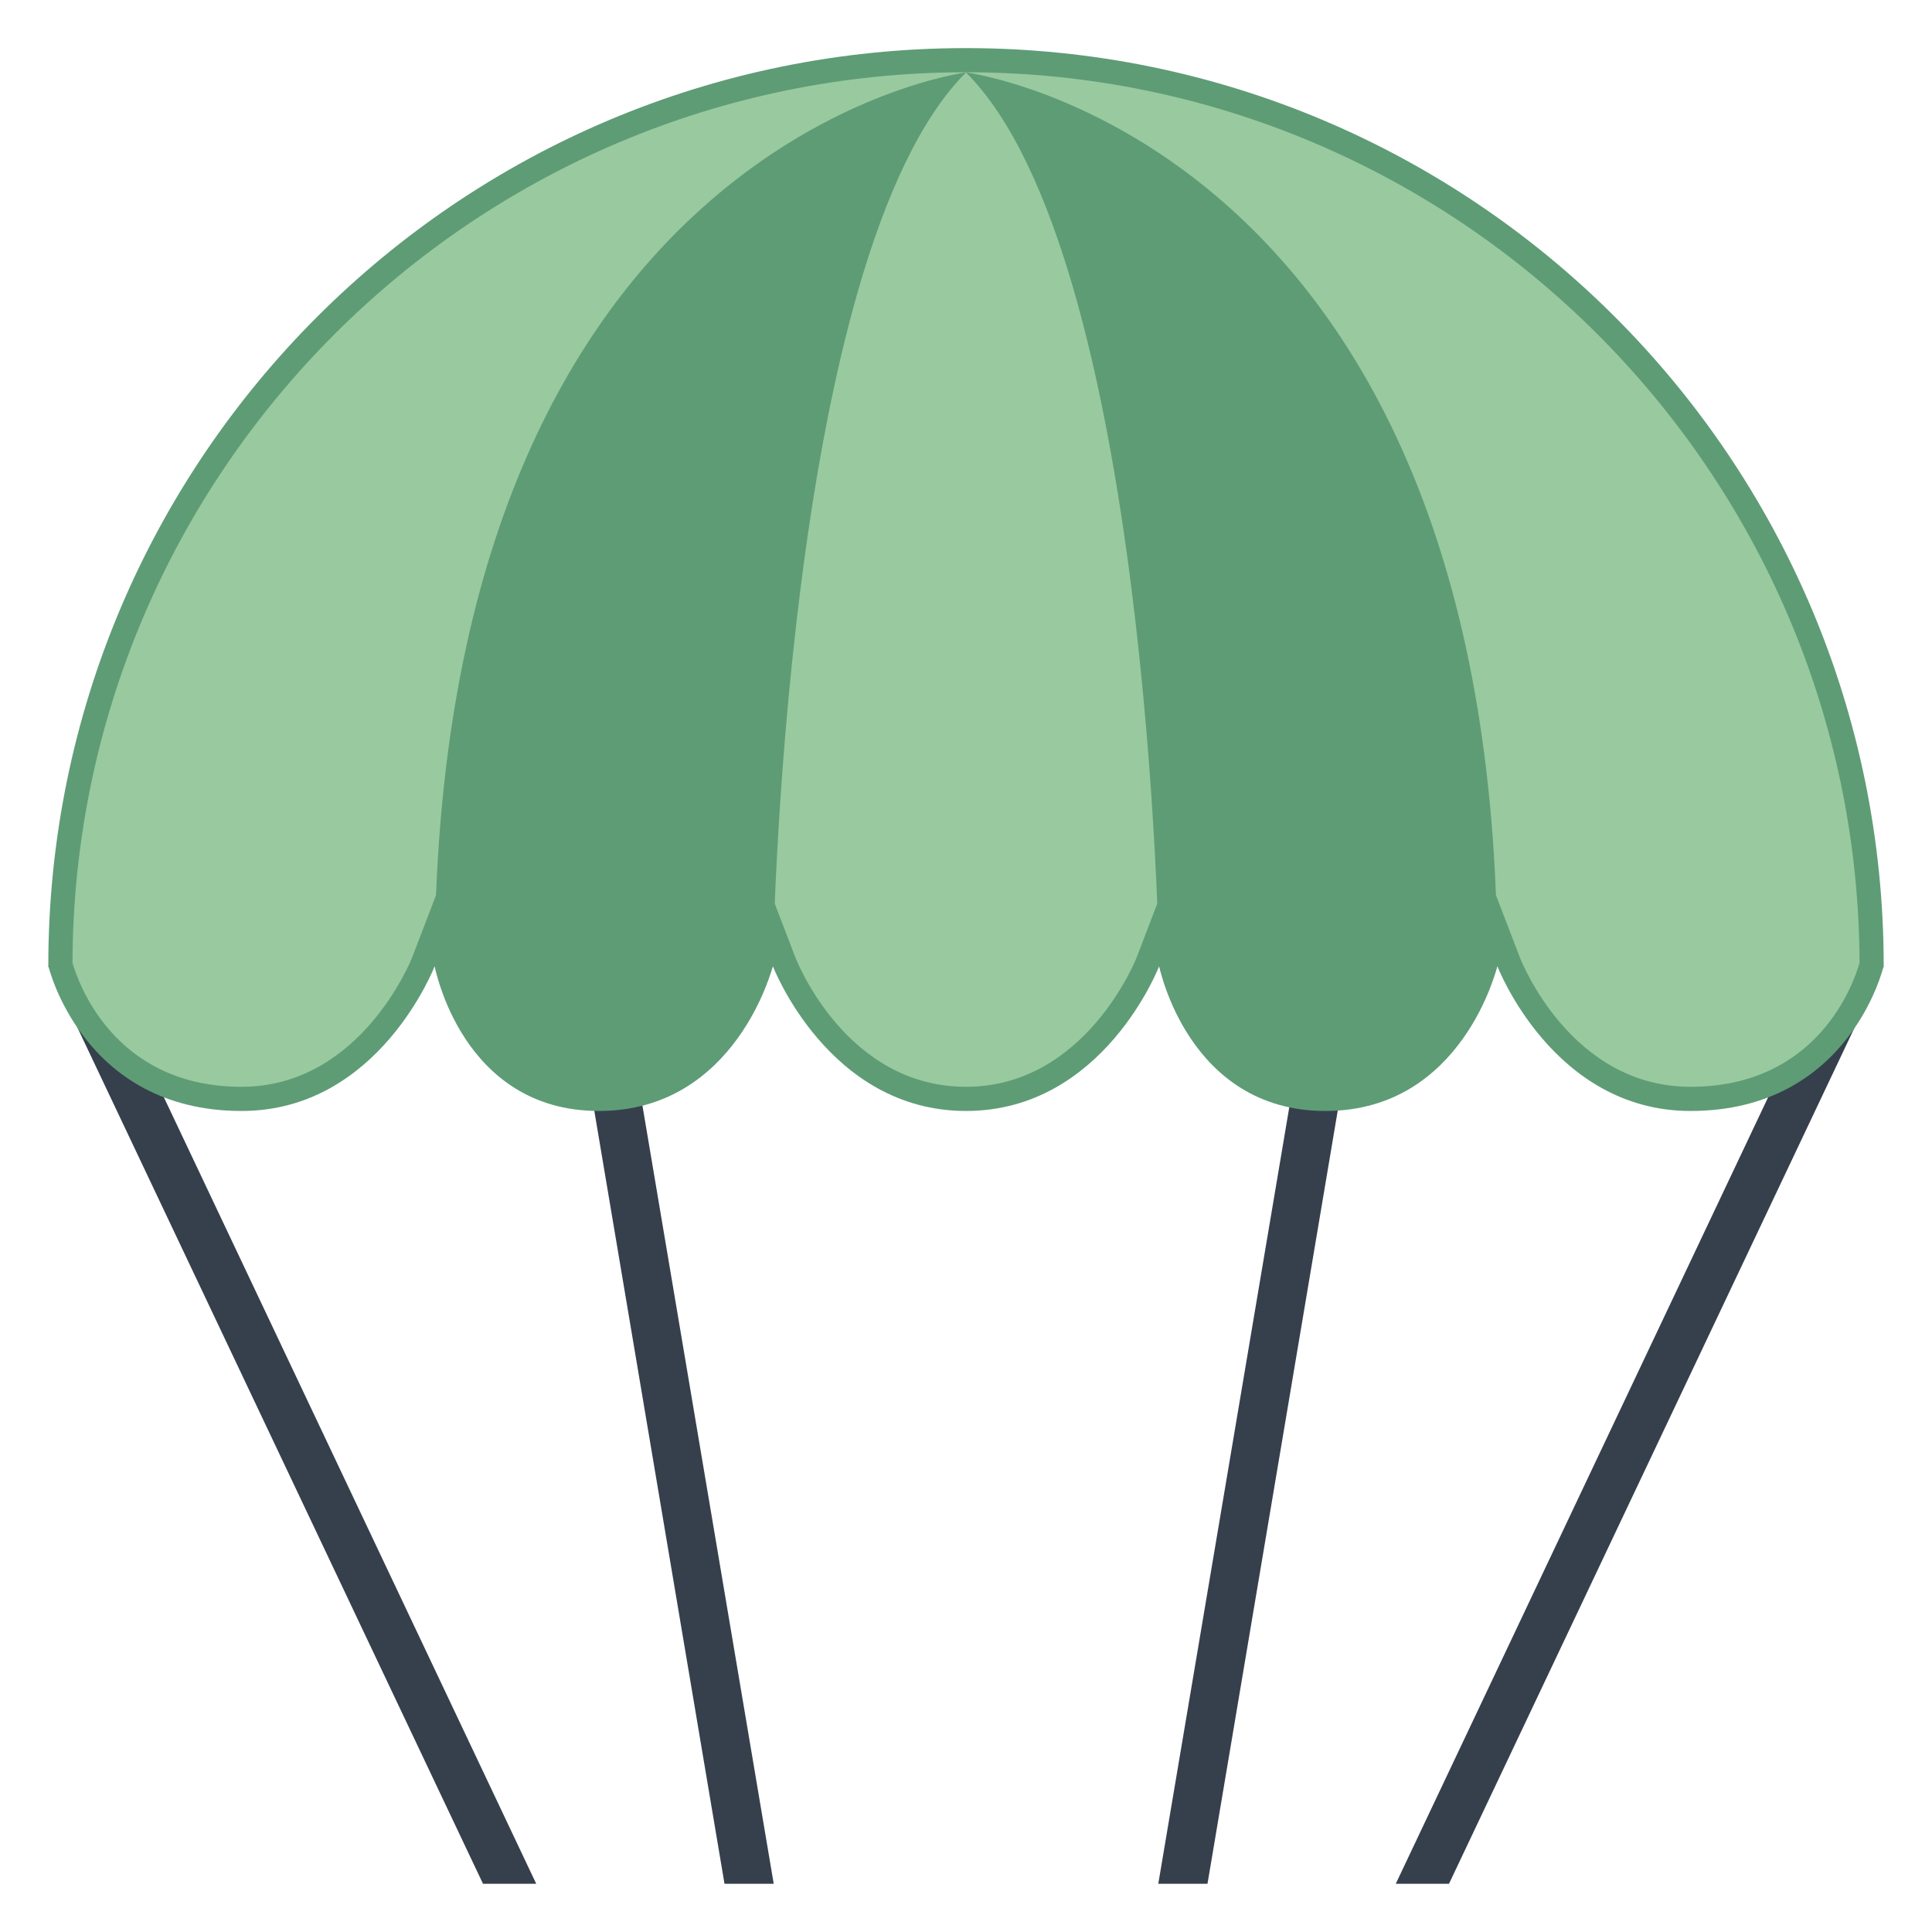 <svg xmlns="http://www.w3.org/2000/svg" x="0px" y="0px" width="100" height="100" viewBox="0 0 80 80">
<path fill="#36404d" d="M50 78.003L56 42.382 54.035 42.003 47.962 78.003zM60 78.003L78 40.003 76.184 39.163 57.796 78.003zM30 78.003L24 42.382 25.965 42.003 32.038 78.003zM20 78.003L2 40.003 3.816 39.163 22.204 78.003z"></path><path fill="#99c99e" d="M70,45.503c-5.281,0-7.511-5.623-7.533-5.68l-0.579-1.501l-0.374,1.565 c-0.055,0.229-1.401,5.615-6.628,5.615c-5.229,0-6.384-5.541-6.395-5.597l-0.335-1.695l-0.623,1.612 c-0.022,0.057-2.252,5.68-7.533,5.68s-7.511-5.623-7.533-5.68l-0.566-1.466l-0.386,1.523c-0.058,0.229-1.482,5.622-6.715,5.622 c-5.206,0-6.266-5.362-6.308-5.591l-0.323-1.733l-0.635,1.645c-0.022,0.057-2.252,5.68-7.533,5.68c-5.853,0-7.34-4.965-7.5-5.572 C2.533,19.28,19.343,2.492,40,2.492s37.467,16.789,37.5,37.439C77.344,40.535,75.879,45.503,70,45.503z"></path><path fill="#5e9c76" d="M40,2.992c20.36,0,36.931,16.53,37,36.873c-0.209,0.749-1.661,5.137-7,5.137 c-4.927,0-6.982-5.141-7.066-5.358l-1.151-2.998l-0.755,3.124c-0.052,0.214-1.321,5.232-6.142,5.232 c-4.791,0-5.861-4.984-5.904-5.194l-0.673-3.405l-1.242,3.241c-0.021,0.054-2.111,5.358-7.066,5.358 c-4.927,0-6.982-5.141-7.066-5.358l-1.125-2.929l-0.779,3.042c-0.055,0.214-1.398,5.245-6.231,5.245 c-4.779,0-5.777-4.972-5.816-5.18l-0.642-3.504l-1.275,3.326c-0.021,0.054-2.111,5.358-7.066,5.358c-5.319,0-6.789-4.394-7-5.139 C3.069,19.52,19.64,2.992,40,2.992 M40,1.992c-20.989,0-38,17.011-38,38c0,0,1.409,6.011,8,6.011c5.7,0,8-6,8-6s1.1,6,6.8,6 c5.7,0,7.2-6,7.2-6s2.3,6,8,6s8-6,8-6s1.185,6,6.885,6c5.7,0,7.115-6,7.115-6s2.3,6,8,6c6.617,0,8-6.011,8-6.011 C78,19.003,60.989,1.992,40,1.992L40,1.992z"></path><g><path fill="#5e9c76" d="M18 40.003c0 0 1.1 5.418 6.8 5.418s7.2-5.418 7.2-5.418S32.4 10.604 40 3C40 3 18 5.803 18 40.003zM40 3c7.6 7.604 8 37.003 8 37.003s1.185 5.418 6.885 5.418S62 40.003 62 40.003C62 5.803 40 3 40 3z"></path></g>
</svg>